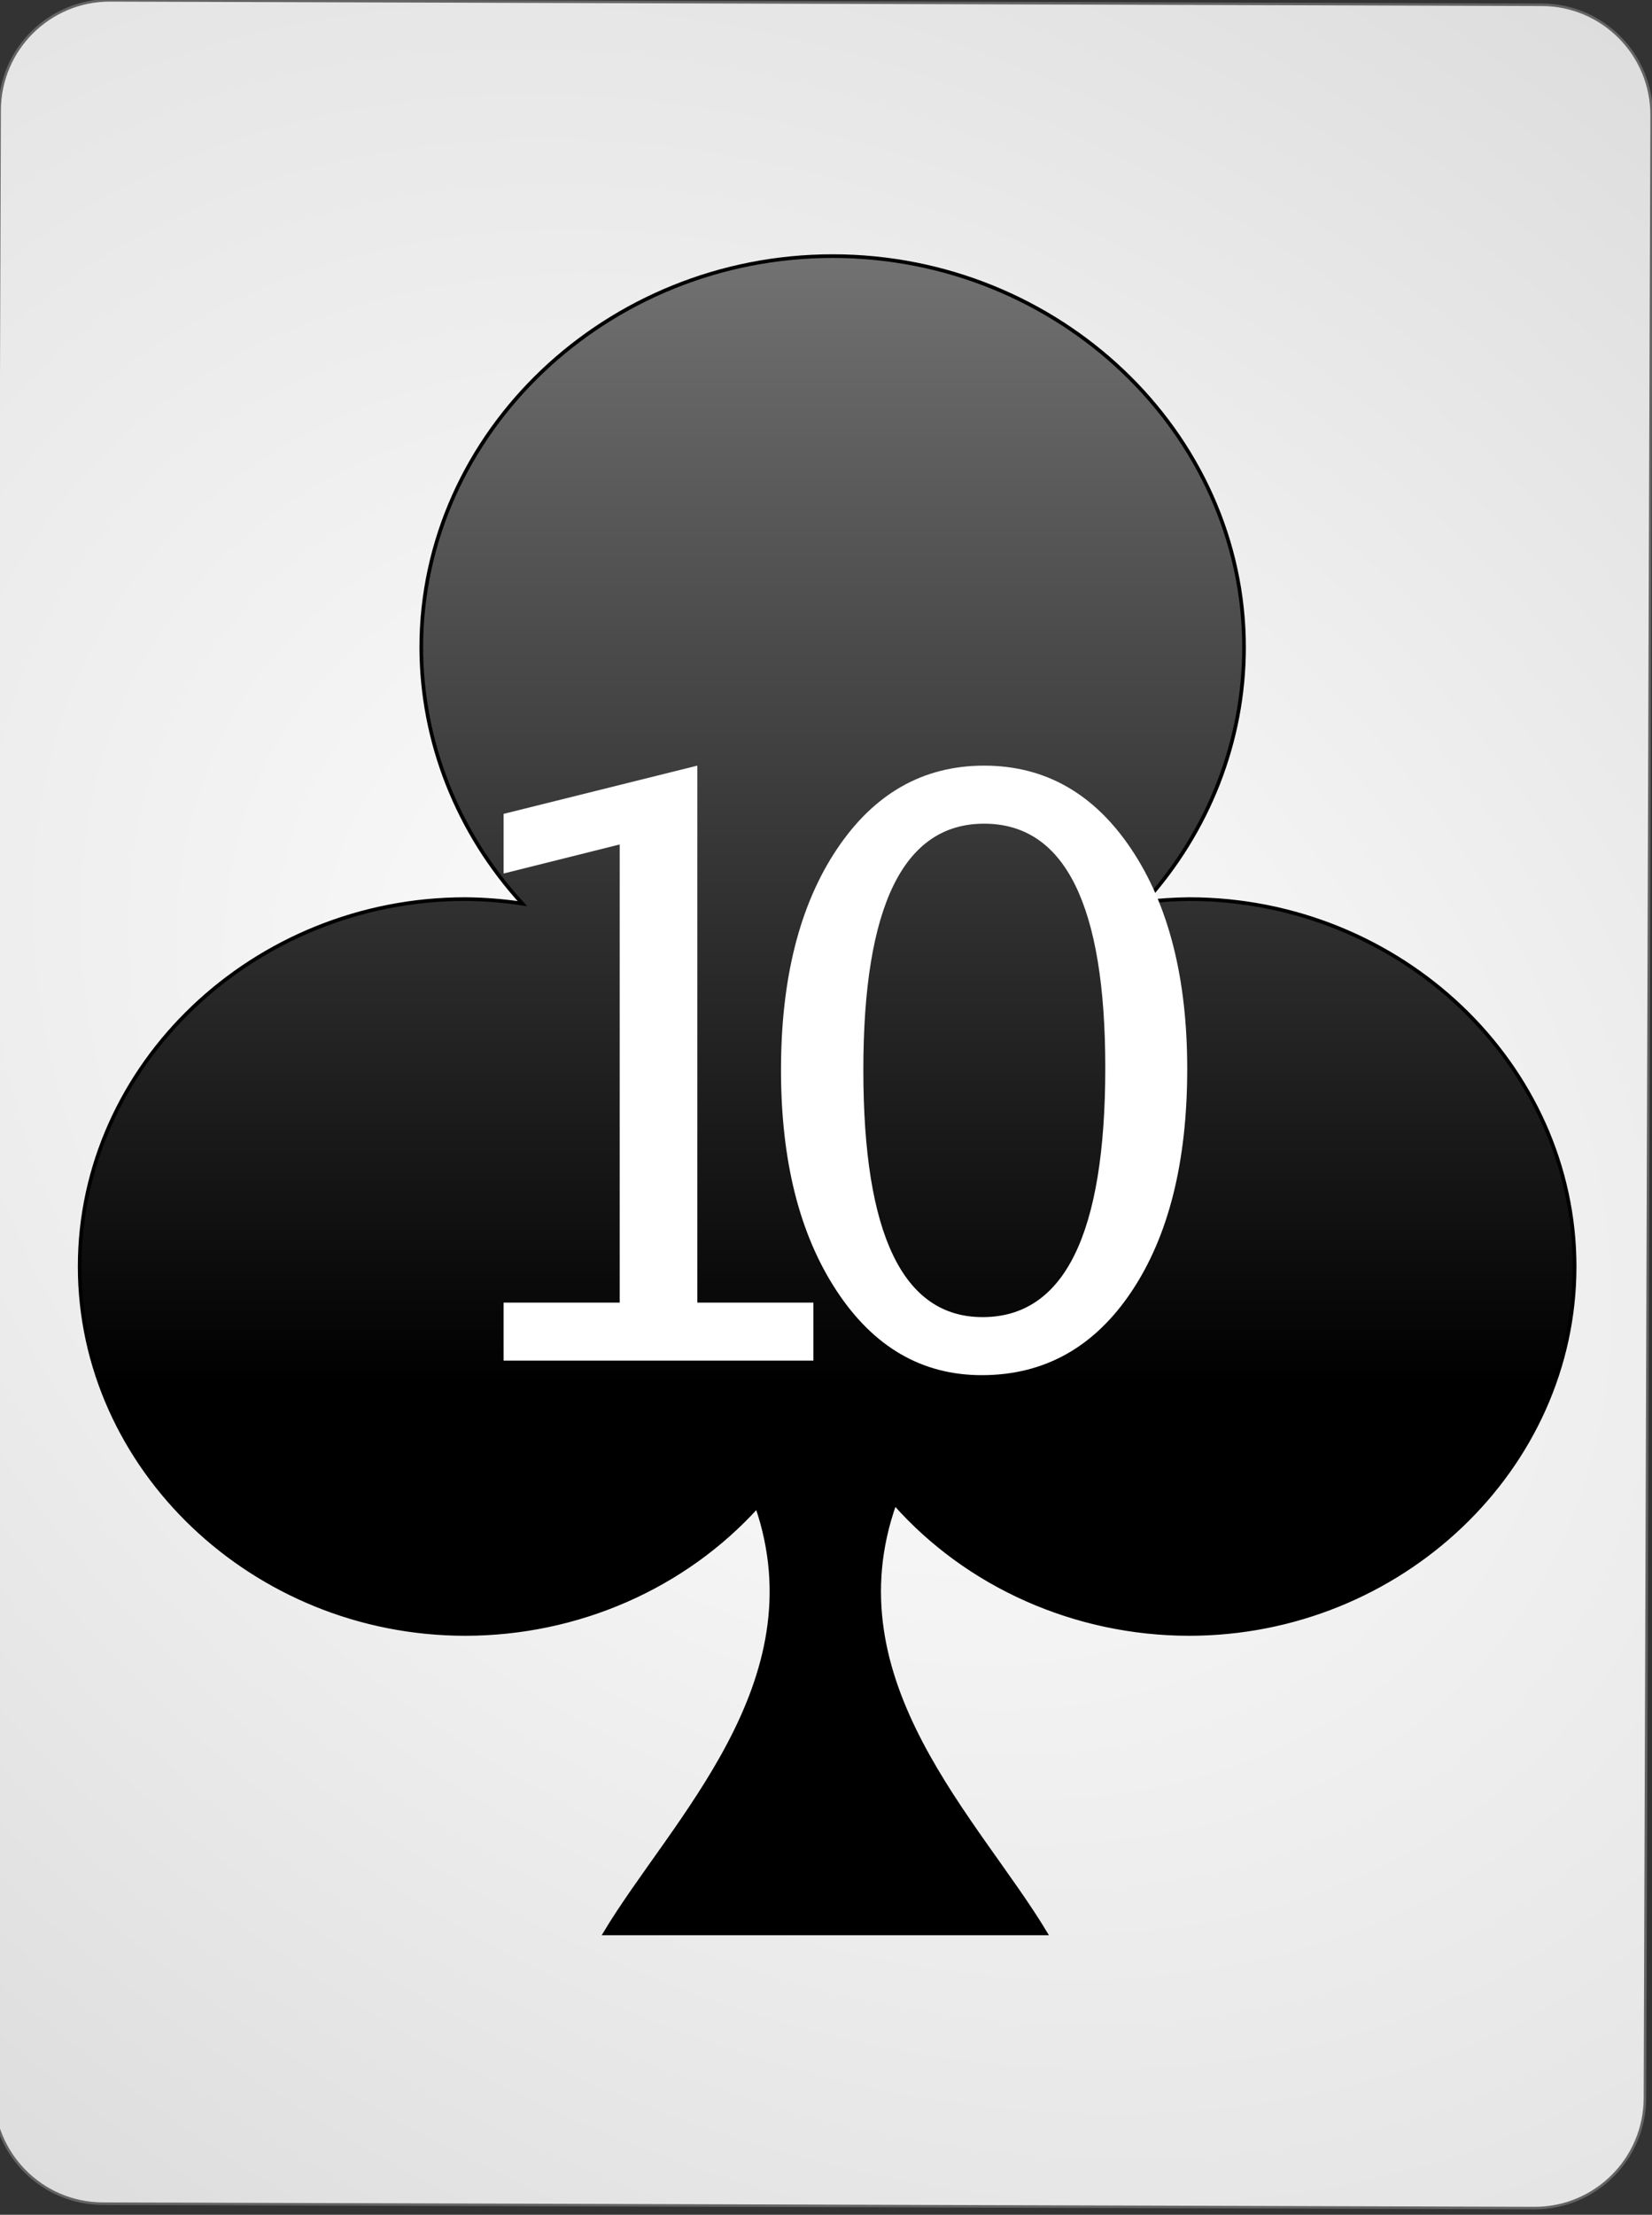 <?xml version="1.0" encoding="UTF-8" standalone="no"?><!DOCTYPE svg PUBLIC "-//W3C//DTD SVG 1.1//EN" "http://www.w3.org/Graphics/SVG/1.1/DTD/svg11.dtd"><svg width="100%" height="100%" viewBox="0 0 144 193" version="1.1" xmlns="http://www.w3.org/2000/svg" xmlns:xlink="http://www.w3.org/1999/xlink" xml:space="preserve" style="fill-rule:evenodd;clip-rule:evenodd;"><rect x="0" y="0" width="144" height="193" fill="#333333" stroke="none"/><path id="Card-background" d="M143.967,10.046c0.018,-5.299 -4.269,-9.614 -9.568,-9.63l-124.799,-0.386c-5.298,-0.017 -9.615,4.272 -9.632,9.57l-0.583,172.799c-0.018,5.298 4.269,9.613 9.567,9.63l124.8,0.386c5.298,0.016 9.614,-4.272 9.632,-9.57l0.583,-172.799Z" style="fill:url(#_Radial1);stroke:#646464;stroke-width:0.22px;"/><g id="Clubs"><path id="path7930" d="M72.58,22.319c-19.672,0 -35.859,15.393 -35.859,34.099c0,0 0,0 0,0c0.016,8.205 3.146,16.135 8.812,22.324c-1.644,-0.248 -3.305,-0.379 -4.97,-0.393c-18.442,0 -33.618,14.454 -33.618,32.018c0,17.564 15.176,32.017 33.618,32.017c9.76,-0.007 19.049,-4.062 25.426,-11.099c5.274,15.414 -7.376,27.387 -13.26,37.193l38.421,0c-5.919,-9.865 -18.685,-21.921 -13.164,-37.468c6.373,7.196 15.766,11.361 25.651,11.374c18.442,0 33.618,-14.453 33.618,-32.017c0,-17.564 -15.176,-32.018 -33.618,-32.018c-1.284,0.014 -2.566,0.097 -3.84,0.249c5.57,-6.174 8.637,-14.045 8.642,-22.18c0,0 0,0 0,0c0,-18.706 -16.187,-34.099 -35.859,-34.099l0,0Z" style="fill:url(#_Linear2);stroke:#000;stroke-width:0.32px;"/></g><g id="text4596"><path d="M43.898,118.569l0,-5.059l10.118,0l0,-39.922l-10.118,2.53l0,-5.196l16.885,-4.204l0,46.792l10.117,0l0,5.059l-27.002,0Z" style="fill:url(#_Linear3);fill-rule:nonzero;"/><path d="M85.577,119.833c-5.218,0 -9.439,-2.455 -12.663,-7.365c-3.225,-4.911 -4.837,-11.319 -4.837,-19.226c0,-7.976 1.624,-14.39 4.871,-19.244c3.247,-4.853 7.525,-7.28 12.834,-7.28c5.31,0 9.588,2.427 12.835,7.28c3.247,4.854 4.87,11.234 4.87,19.141c0,8.112 -1.623,14.589 -4.87,19.431c-3.247,4.842 -7.594,7.263 -13.04,7.263Zm0.069,-5.058c7.132,0 10.698,-7.246 10.698,-21.738c0,-14.174 -3.521,-21.26 -10.562,-21.26c-7.018,0 -10.527,7.155 -10.527,21.465c0,14.355 3.463,21.533 10.391,21.533Z" style="fill:url(#_Linear4);fill-rule:nonzero;"/></g><defs><radialGradient id="_Radial1" cx="0" cy="0" r="1" gradientUnits="userSpaceOnUse" gradientTransform="matrix(126.562,97.728,-71.661,95.294,71.676,96.222)"><stop offset="0%" style="stop-color:#fff;stop-opacity:1"/><stop offset="100%" style="stop-color:#dcdcdc;stop-opacity:1"/></radialGradient><linearGradient id="_Linear2" x1="0" y1="0" x2="1" y2="0" gradientUnits="userSpaceOnUse" gradientTransform="matrix(-1.281,99.253,-99.253,-1.281,73.22,21.359)"><stop offset="0%" style="stop-color:#737373;stop-opacity:1"/><stop offset="100%" style="stop-color:#000;stop-opacity:1"/></linearGradient><linearGradient id="_Linear3" x1="0" y1="0" x2="1" y2="0" gradientUnits="userSpaceOnUse" gradientTransform="matrix(0.098,31.922,-31.922,0.098,126.135,196.086)"><stop offset="0%" style="stop-color:#fff;stop-opacity:1"/><stop offset="100%" style="stop-color:#dcdcdc;stop-opacity:1"/></linearGradient><linearGradient id="_Linear4" x1="0" y1="0" x2="1" y2="0" gradientUnits="userSpaceOnUse" gradientTransform="matrix(0.098,31.922,-31.922,0.098,126.135,196.086)"><stop offset="0%" style="stop-color:#fff;stop-opacity:1"/><stop offset="100%" style="stop-color:#dcdcdc;stop-opacity:1"/></linearGradient></defs></svg>